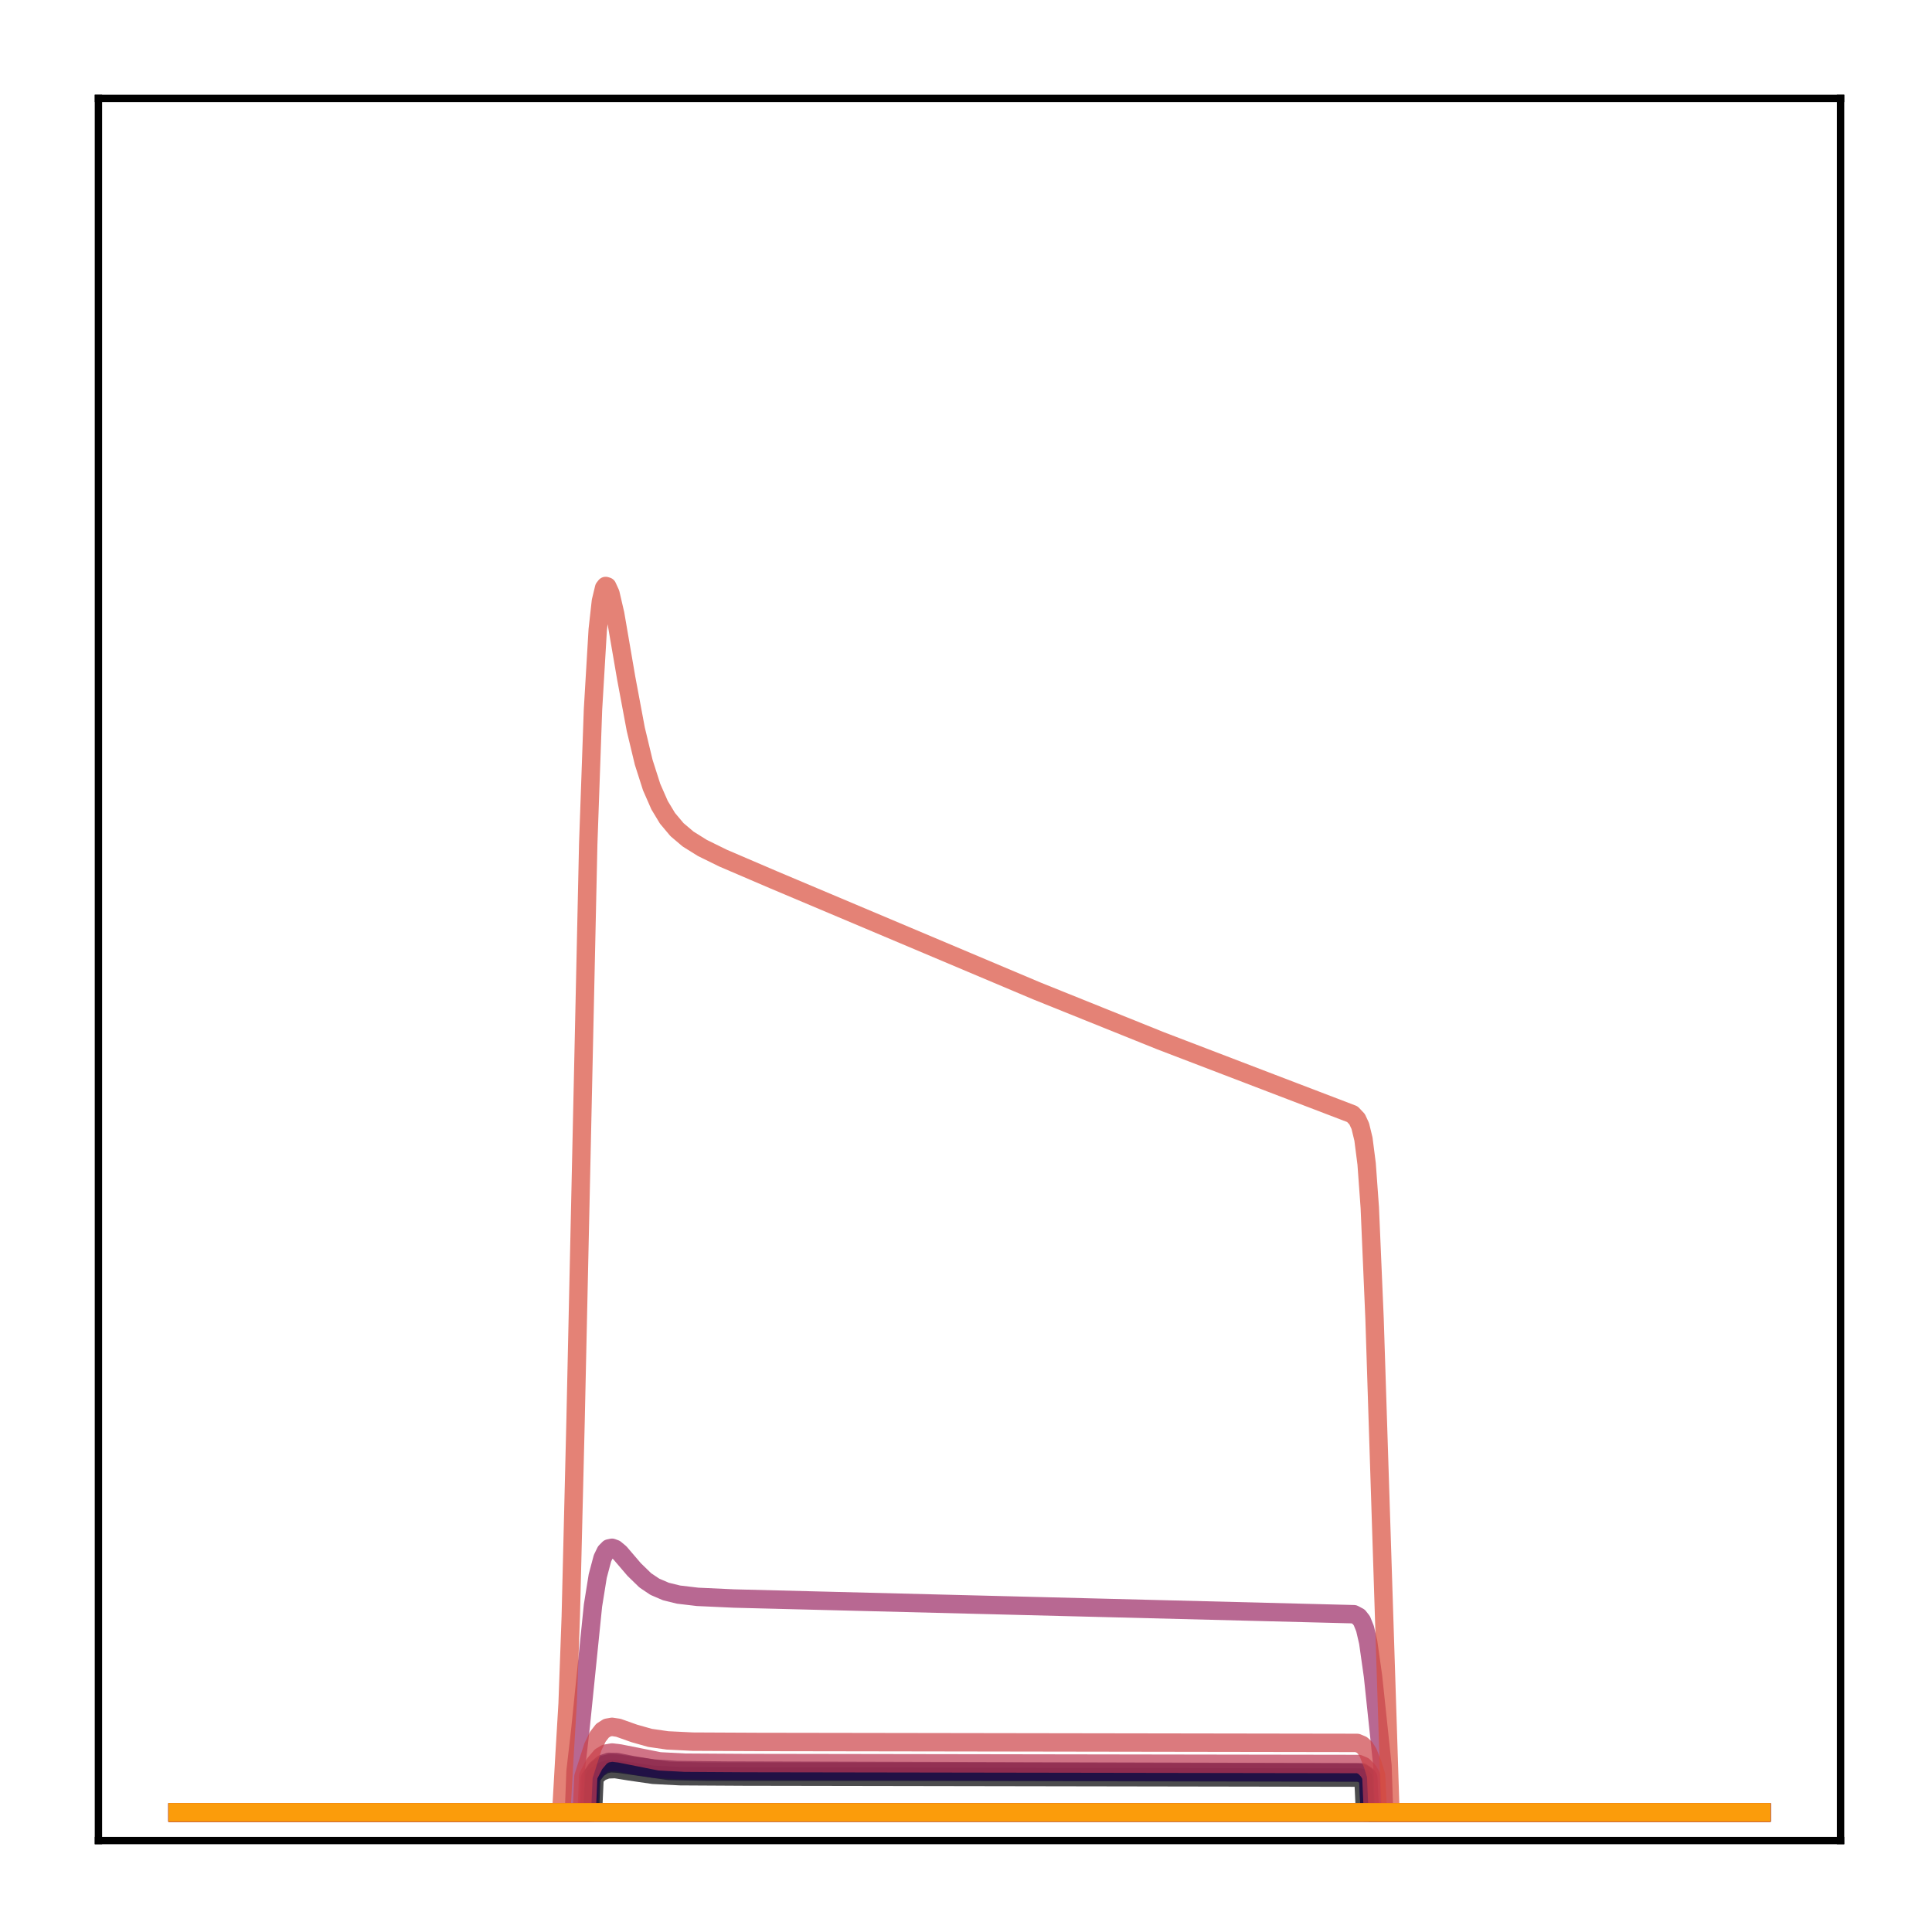<?xml version="1.0" encoding="utf-8" standalone="no"?>
<!DOCTYPE svg PUBLIC "-//W3C//DTD SVG 1.1//EN"
  "http://www.w3.org/Graphics/SVG/1.1/DTD/svg11.dtd">
<!-- Created with matplotlib (http://matplotlib.org/) -->
<svg height="210pt" version="1.1" viewBox="0 0 210 210" width="210pt" xmlns="http://www.w3.org/2000/svg" xmlns:xlink="http://www.w3.org/1999/xlink">
 <defs>
  <style type="text/css">
*{stroke-linecap:butt;stroke-linejoin:round;}
  </style>
 </defs>
 <g id="figure_1">
  <g id="patch_1">
   <path d="M 0 210.76 
L 210.76 210.76 
L 210.76 0 
L 0 0 
z
" style="fill:#ffffff;"/>
  </g>
  <g id="axes_1">
   <g id="patch_2">
    <path d="M 10.7 200.06 
L 200.06 200.06 
L 200.06 10.7 
L 10.7 10.7 
z
" style="fill:#ffffff;"/>
   </g>
   <g id="matplotlib.axis_1"/>
   <g id="matplotlib.axis_2"/>
   <g id="line2d_1">
    <path clip-path="url(#p012c898f0a)" d="M 19.307 197.006 
L 64.455 197.006 
L 64.627 193.174 
L 65.316 192.588 
L 66.005 192.326 
L 66.867 192.291 
L 68.418 192.54 
L 71.003 192.915 
L 73.932 193.065 
L 80.825 193.105 
L 147.856 193.218 
L 148.201 193.338 
L 148.373 197.006 
L 191.453 197.006 
L 191.453 197.006 
" style="fill:none;opacity:0.7;stroke:#000004;stroke-linecap:square;stroke-width:2;"/>
   </g>
   <g id="line2d_2">
    <path clip-path="url(#p012c898f0a)" d="M 19.307 197.006 
L 191.453 197.006 
L 191.453 197.006 
" style="fill:none;opacity:0.7;stroke:#050417;stroke-linecap:square;stroke-width:2;"/>
   </g>
   <g id="line2d_3">
    <path clip-path="url(#p012c898f0a)" d="M 19.307 197.006 
L 64.11 197.006 
L 64.282 193.156 
L 64.971 192.276 
L 65.661 191.809 
L 66.35 191.65 
L 67.212 191.702 
L 72.726 192.496 
L 76.861 192.577 
L 100.986 192.584 
L 147.684 192.672 
L 148.201 192.849 
L 148.718 193.277 
L 148.89 197.006 
L 191.453 197.006 
L 191.453 197.006 
" style="fill:none;opacity:0.7;stroke:#110a30;stroke-linecap:square;stroke-width:2;"/>
   </g>
   <g id="line2d_4">
    <path clip-path="url(#p012c898f0a)" d="M 19.307 197.006 
L 63.938 197.006 
L 64.11 193.335 
L 64.799 192.318 
L 65.488 191.737 
L 66.178 191.507 
L 67.039 191.517 
L 68.762 191.865 
L 71.003 192.23 
L 73.587 192.394 
L 78.929 192.45 
L 148.029 192.642 
L 148.546 192.98 
L 148.718 193.165 
L 148.89 197.006 
L 191.453 197.006 
L 191.453 197.006 
" style="fill:none;opacity:0.7;stroke:#210c4a;stroke-linecap:square;stroke-width:2;"/>
   </g>
   <g id="line2d_5">
    <path clip-path="url(#p012c898f0a)" d="M 19.307 197.006 
L 191.453 197.006 
L 191.453 197.006 
" style="fill:none;opacity:0.7;stroke:#340a5f;stroke-linecap:square;stroke-width:2;"/>
   </g>
   <g id="line2d_6">
    <path clip-path="url(#p012c898f0a)" d="M 19.307 197.006 
L 191.453 197.006 
L 191.453 197.006 
" style="fill:none;opacity:0.7;stroke:#450a69;stroke-linecap:square;stroke-width:2;"/>
   </g>
   <g id="line2d_7">
    <path clip-path="url(#p012c898f0a)" d="M 19.307 197.006 
L 191.453 197.006 
L 191.453 197.006 
" style="fill:none;opacity:0.7;stroke:#57106e;stroke-linecap:square;stroke-width:2;"/>
   </g>
   <g id="line2d_8">
    <path clip-path="url(#p012c898f0a)" d="M 19.307 197.006 
L 191.453 197.006 
L 191.453 197.006 
" style="fill:none;opacity:0.7;stroke:#69166e;stroke-linecap:square;stroke-width:2;"/>
   </g>
   <g id="line2d_9">
    <path clip-path="url(#p012c898f0a)" d="M 19.307 197.006 
L 191.453 197.006 
L 191.453 197.006 
" style="fill:none;opacity:0.7;stroke:#7a1d6d;stroke-linecap:square;stroke-width:2;"/>
   </g>
   <g id="line2d_10">
    <path clip-path="url(#p012c898f0a)" d="M 19.307 197.006 
L 191.453 197.006 
L 191.453 197.006 
" style="fill:none;opacity:0.7;stroke:#8c2369;stroke-linecap:square;stroke-width:2;"/>
   </g>
   <g id="line2d_11">
    <path clip-path="url(#p012c898f0a)" d="M 19.307 197.006 
L 62.387 197.006 
L 62.559 192.532 
L 63.076 188.059 
L 64.455 174.515 
L 64.971 171.309 
L 65.488 169.369 
L 65.833 168.658 
L 66.178 168.308 
L 66.522 168.235 
L 66.867 168.361 
L 67.384 168.792 
L 68.935 170.605 
L 70.141 171.777 
L 71.175 172.472 
L 72.381 172.99 
L 73.76 173.327 
L 75.828 173.571 
L 79.791 173.753 
L 109.602 174.506 
L 147.167 175.458 
L 147.684 175.734 
L 148.029 176.174 
L 148.373 177.023 
L 148.718 178.507 
L 149.235 182.158 
L 150.269 191.935 
L 150.441 197.006 
L 191.453 197.006 
L 191.453 197.006 
" style="fill:none;opacity:0.7;stroke:#9b2964;stroke-linecap:square;stroke-width:2;"/>
   </g>
   <g id="line2d_12">
    <path clip-path="url(#p012c898f0a)" d="M 19.307 197.006 
L 191.453 197.006 
L 191.453 197.006 
" style="fill:none;opacity:0.7;stroke:#ad305d;stroke-linecap:square;stroke-width:2;"/>
   </g>
   <g id="line2d_13">
    <path clip-path="url(#p012c898f0a)" d="M 19.307 197.006 
L 63.765 197.006 
L 63.938 193.051 
L 64.627 191.725 
L 65.316 190.915 
L 65.833 190.611 
L 66.522 190.489 
L 67.384 190.594 
L 71.692 191.45 
L 74.449 191.594 
L 80.997 191.635 
L 147.684 191.741 
L 148.201 191.956 
L 148.718 192.476 
L 149.063 193.056 
L 149.235 197.006 
L 191.453 197.006 
L 191.453 197.006 
" style="fill:none;opacity:0.7;stroke:#bd3853;stroke-linecap:square;stroke-width:2;"/>
   </g>
   <g id="line2d_14">
    <path clip-path="url(#p012c898f0a)" d="M 19.307 197.006 
L 63.248 197.006 
L 63.421 193.099 
L 64.455 189.862 
L 64.971 188.787 
L 65.488 188.122 
L 66.005 187.791 
L 66.522 187.699 
L 67.212 187.802 
L 68.935 188.413 
L 70.658 188.901 
L 72.553 189.174 
L 75.311 189.308 
L 82.376 189.343 
L 147.512 189.445 
L 148.029 189.66 
L 148.373 189.981 
L 148.718 190.535 
L 149.235 191.866 
L 149.58 192.997 
L 149.752 197.006 
L 191.453 197.006 
L 191.453 197.006 
" style="fill:none;opacity:0.7;stroke:#cc4248;stroke-linecap:square;stroke-width:2;"/>
   </g>
   <g id="line2d_15">
    <path clip-path="url(#p012c898f0a)" d="M 19.307 197.006 
L 61.008 197.006 
L 61.353 190.937 
L 61.697 185.17 
L 62.042 175.71 
L 62.559 154.53 
L 63.938 91.741 
L 64.455 77.147 
L 64.971 68.449 
L 65.316 65.346 
L 65.661 63.911 
L 65.833 63.693 
L 66.005 63.746 
L 66.35 64.499 
L 66.867 66.727 
L 68.073 73.746 
L 69.107 79.269 
L 69.969 82.86 
L 70.83 85.552 
L 71.692 87.517 
L 72.553 88.946 
L 73.587 90.177 
L 74.794 91.201 
L 76.344 92.168 
L 78.585 93.271 
L 84.099 95.636 
L 112.704 107.713 
L 126.144 113.125 
L 138.207 117.743 
L 146.995 121.104 
L 147.512 121.651 
L 147.856 122.391 
L 148.201 123.811 
L 148.546 126.506 
L 148.89 131.254 
L 149.407 143.318 
L 151.13 197.006 
L 191.453 197.006 
L 191.453 197.006 
" style="fill:none;opacity:0.7;stroke:#d94d3d;stroke-linecap:square;stroke-width:2;"/>
   </g>
   <g id="line2d_16">
    <path clip-path="url(#p012c898f0a)" d="M 19.307 197.006 
L 191.453 197.006 
L 191.453 197.006 
" style="fill:none;opacity:0.7;stroke:#e55c30;stroke-linecap:square;stroke-width:2;"/>
   </g>
   <g id="line2d_17">
    <path clip-path="url(#p012c898f0a)" d="M 19.307 197.006 
L 191.453 197.006 
L 191.453 197.006 
" style="fill:none;opacity:0.7;stroke:#ef6c23;stroke-linecap:square;stroke-width:2;"/>
   </g>
   <g id="line2d_18">
    <path clip-path="url(#p012c898f0a)" d="M 19.307 197.006 
L 191.453 197.006 
L 191.453 197.006 
" style="fill:none;opacity:0.7;stroke:#f67e14;stroke-linecap:square;stroke-width:2;"/>
   </g>
   <g id="line2d_19">
    <path clip-path="url(#p012c898f0a)" d="M 19.307 197.006 
L 191.453 197.006 
L 191.453 197.006 
" style="fill:none;opacity:0.7;stroke:#fa9207;stroke-linecap:square;stroke-width:2;"/>
   </g>
   <g id="line2d_20">
    <path clip-path="url(#p012c898f0a)" d="M 19.307 197.006 
L 191.453 197.006 
L 191.453 197.006 
" style="fill:none;opacity:0.7;stroke:#fca50a;stroke-linecap:square;stroke-width:2;"/>
   </g>
   <g id="patch_3">
    <path d="M 10.7 200.06 
L 10.7 10.7 
" style="fill:none;stroke:#000000;stroke-linecap:square;stroke-linejoin:miter;stroke-width:0.8;"/>
   </g>
   <g id="patch_4">
    <path d="M 200.06 200.06 
L 200.06 10.7 
" style="fill:none;stroke:#000000;stroke-linecap:square;stroke-linejoin:miter;stroke-width:0.8;"/>
   </g>
   <g id="patch_5">
    <path d="M 10.7 200.06 
L 200.06 200.06 
" style="fill:none;stroke:#000000;stroke-linecap:square;stroke-linejoin:miter;stroke-width:0.8;"/>
   </g>
   <g id="patch_6">
    <path d="M 10.7 10.7 
L 200.06 10.7 
" style="fill:none;stroke:#000000;stroke-linecap:square;stroke-linejoin:miter;stroke-width:0.8;"/>
   </g>
  </g>
 </g>
 <defs>
  <clipPath id="p012c898f0a">
   <rect height="189.36" width="189.36" x="10.7" y="10.7"/>
  </clipPath>
 </defs>
</svg>
